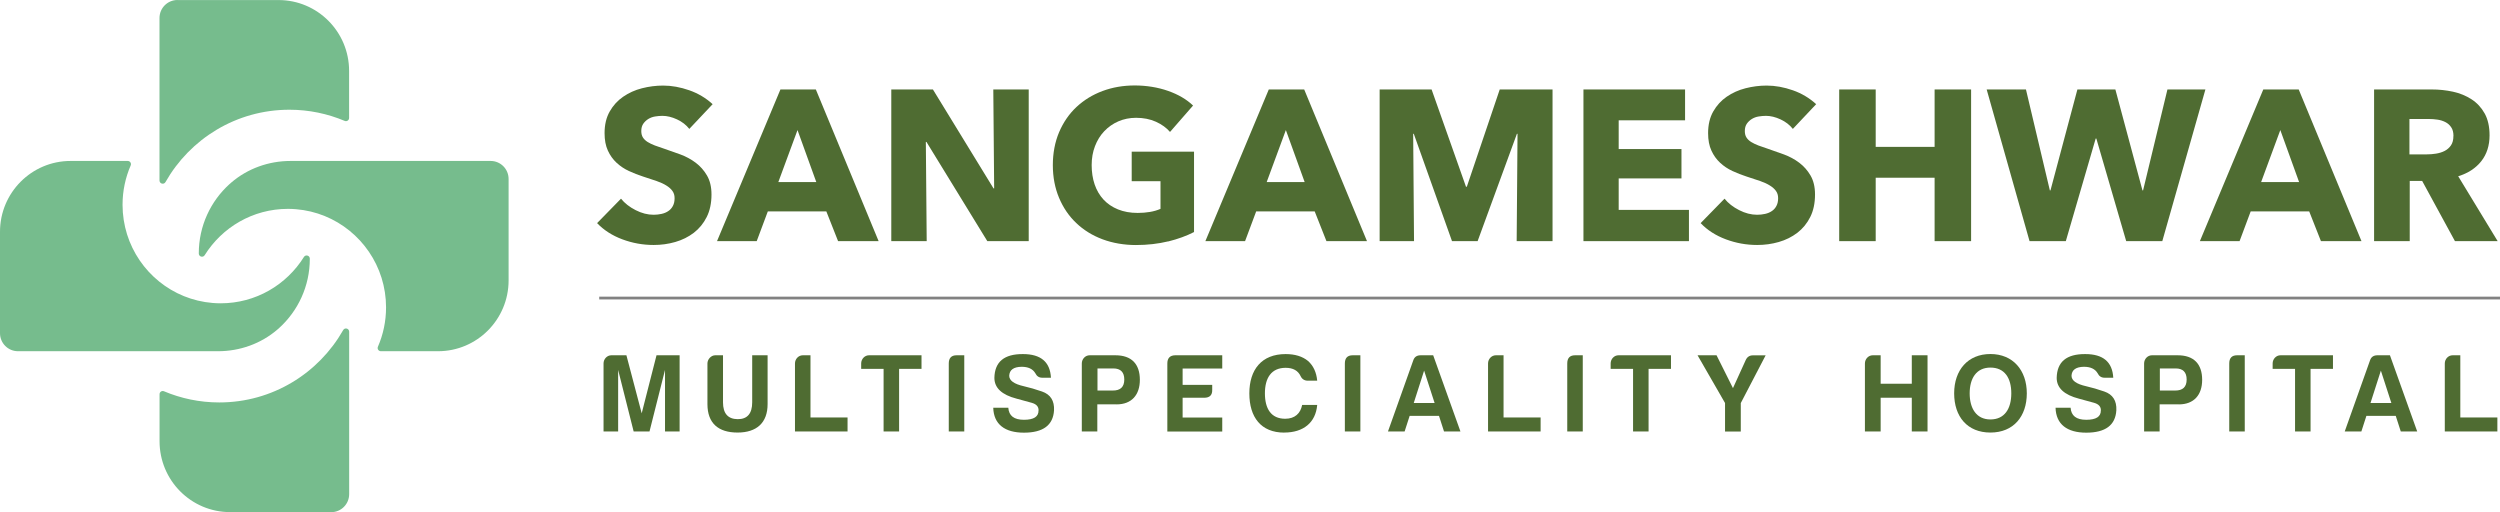 <svg width="493" height="101" viewBox="0 0 493 101" fill="none" xmlns="http://www.w3.org/2000/svg">
<path d="M100.296 55.286V35.296C100.296 33.332 98.711 31.74 96.754 31.74H57.295C53.01 31.74 48.838 33.219 45.588 36.018C45.476 36.12 45.364 36.21 45.251 36.312C41.54 39.675 39.201 44.551 39.201 49.969V49.992C39.201 50.624 40.022 50.861 40.359 50.331C43.778 44.845 49.85 41.188 56.777 41.188C57.317 41.188 57.846 41.21 58.374 41.256C66.336 41.91 72.925 47.396 75.242 54.789C75.816 56.629 76.13 58.582 76.13 60.614C76.13 63.368 75.557 65.998 74.522 68.379C74.342 68.797 74.657 69.26 75.107 69.26H86.375C94.066 69.26 100.296 63.006 100.296 55.286Z" fill="#76BC8D"/>
<path d="M0 45.714V65.704C0 67.668 1.586 69.26 3.542 69.26H43.002C47.286 69.26 51.458 67.781 54.708 64.982C54.82 64.88 54.933 64.79 55.045 64.688C58.756 61.325 61.095 56.448 61.095 51.031V51.008C61.095 50.376 60.274 50.139 59.937 50.669C56.518 56.155 50.446 59.812 43.519 59.812C42.979 59.812 42.451 59.789 41.922 59.744C33.961 59.09 27.371 53.604 25.054 46.211C24.481 44.371 24.166 42.418 24.166 40.386C24.166 37.632 24.739 35.002 25.774 32.621C25.954 32.203 25.639 31.74 25.189 31.74H13.921C6.23 31.74 0 37.993 0 45.714Z" fill="#76BC8D"/>
<path d="M65.302 100.989H45.386C37.695 100.989 31.465 94.736 31.465 87.015V77.737C31.465 77.285 31.926 76.98 32.342 77.161C35.693 78.572 39.37 79.362 43.239 79.362C53.708 79.362 62.839 73.617 67.674 65.095C67.989 64.53 68.855 64.756 68.855 65.411V97.445C68.855 99.409 67.269 101 65.313 101L65.302 100.989Z" fill="#76BC8D"/>
<path d="M35.007 0.011H54.922C62.614 0.011 68.843 6.265 68.843 13.985V23.263C68.843 23.715 68.382 24.02 67.966 23.839C64.615 22.428 60.938 21.638 57.07 21.638C46.6 21.638 37.469 27.383 32.634 35.905C32.319 36.47 31.453 36.244 31.453 35.589V3.556C31.453 1.592 33.039 0 34.995 0L35.007 0.011Z" fill="#76BC8D"/>
<path d="M120.559 70.061H123.528L126.542 81.507L129.465 70.061H134.02V85.085H131.141V72.951L128.082 85.085H124.956L121.897 72.951V85.085H119.019V71.675C119.019 70.806 119.705 70.061 120.559 70.061Z" fill="#4F6C32"/>
<path d="M141.059 70.061H142.577V79.34C142.577 81.529 143.544 82.635 145.456 82.658C147.367 82.681 148.334 81.552 148.334 79.34V70.061H151.37V79.689C151.37 83.38 149.211 85.299 145.444 85.299C141.677 85.299 139.507 83.482 139.507 79.689V71.675C139.507 70.863 140.215 70.061 141.047 70.061H141.059Z" fill="#4F6C32"/>
<path d="M158.309 70.061H159.827V82.319H167.137V85.085H156.769V71.675C156.769 70.806 157.455 70.061 158.309 70.061Z" fill="#4F6C32"/>
<path d="M171.354 70.061H181.722V72.736H177.302V85.085H174.244V72.736H169.824V71.675C169.824 70.806 170.51 70.061 171.365 70.061H171.354Z" fill="#4F6C32"/>
<path d="M187.097 71.675C187.097 70.614 187.603 70.061 188.637 70.061H190.155V85.085H187.097V71.675Z" fill="#4F6C32"/>
<path d="M204.808 80.909C204.808 80.175 204.37 79.69 203.447 79.43C202.57 79.17 201.558 78.899 200.479 78.617C197.555 77.861 196.093 76.495 196.093 74.509C196.161 71.348 198.027 69.802 201.727 69.824C205.247 69.824 207.08 71.371 207.248 74.486H205.528C204.887 74.486 204.448 74.181 204.167 73.606C203.661 72.748 202.761 72.33 201.457 72.33C199.871 72.353 199.073 72.951 199.017 74.091C199.017 75.039 199.961 75.728 201.918 76.168C203.043 76.427 204.223 76.766 205.483 77.206C207.158 77.782 207.945 79.024 207.856 80.92C207.676 83.855 205.696 85.322 201.918 85.322C198.14 85.322 195.958 83.663 195.868 80.401H198.837C198.949 81.992 199.961 82.782 201.918 82.782C203.875 82.782 204.819 82.162 204.797 80.931L204.808 80.909Z" fill="#4F6C32"/>
<path d="M220.18 79.735H216.391V85.085H213.332V71.675C213.332 70.806 214.018 70.061 214.873 70.061H219.955C223.127 70.061 224.78 71.766 224.78 74.904C224.78 77.861 223.172 79.746 220.18 79.746V79.735ZM219.404 77.014C220.945 77.037 221.71 76.303 221.71 74.847C221.71 73.391 220.979 72.657 219.551 72.657H216.424V77.014H219.393H219.404Z" fill="#4F6C32"/>
<path d="M230.199 71.675C230.199 70.637 230.705 70.084 231.74 70.061H241.028V72.669H233.213V75.897H239.049V76.89C239.072 77.929 238.543 78.437 237.464 78.437H233.213V82.331H241.028V85.096H230.199V71.687V71.675Z" fill="#4F6C32"/>
<path d="M253.263 85.311C248.664 85.311 246.37 82.263 246.37 77.579C246.37 72.894 248.788 69.824 253.522 69.824C255.344 69.824 256.828 70.264 257.953 71.19C259.01 72.138 259.606 73.448 259.752 75.073H257.908C257.244 75.073 256.761 74.768 256.48 74.17C255.973 73.086 254.984 72.533 253.533 72.533C250.7 72.533 249.44 74.543 249.44 77.567C249.44 80.593 250.655 82.579 253.443 82.579C255.355 82.579 256.457 81.518 256.783 79.859H259.752C259.46 83.324 257.042 85.299 253.263 85.299V85.311Z" fill="#4F6C32"/>
<path d="M265.206 71.675C265.206 70.614 265.712 70.061 266.747 70.061H268.265V85.085H265.206V71.675Z" fill="#4F6C32"/>
<path d="M282.624 70.061L288 85.085H284.761L283.771 82.015H277.98L276.991 85.085H273.707L278.7 71.055C278.925 70.389 279.408 70.061 280.151 70.061H282.613H282.624ZM278.79 79.475H282.906L280.836 73.086L278.79 79.475Z" fill="#4F6C32"/>
<path d="M294.983 70.061H296.501V82.319H303.81V85.085H293.442V71.675C293.442 70.806 294.128 70.061 294.983 70.061Z" fill="#4F6C32"/>
<path d="M309.062 71.675C309.062 70.614 309.569 70.061 310.603 70.061H312.121V85.085H309.062V71.675Z" fill="#4F6C32"/>
<path d="M319.149 70.061H329.518V72.736H325.098V85.085H322.039V72.736H317.62V71.675C317.62 70.806 318.306 70.061 319.161 70.061H319.149Z" fill="#4F6C32"/>
<path d="M340.178 85.085V79.475L334.758 70.061H338.502L341.741 76.54L344.271 70.976C344.552 70.377 345.025 70.073 345.677 70.073H348.185L343.282 79.486V85.096H340.178V85.085Z" fill="#4F6C32"/>
<path d="M369.302 70.061H370.865V75.671H377.005V70.061H380.109V85.085H377.005V78.437H370.865V85.085H367.762V71.675C367.762 70.806 368.448 70.061 369.302 70.061Z" fill="#4F6C32"/>
<path d="M385.36 77.567C385.36 72.974 388.07 69.813 392.512 69.813C396.954 69.813 399.687 73.019 399.687 77.567C399.687 82.116 397.067 85.299 392.512 85.299C387.958 85.299 385.36 82.162 385.36 77.567ZM388.419 77.567C388.419 80.502 389.712 82.715 392.512 82.715C395.312 82.715 396.628 80.593 396.628 77.567C396.628 74.542 395.312 72.488 392.512 72.488C389.712 72.488 388.419 74.655 388.419 77.567Z" fill="#4F6C32"/>
<path d="M414.294 80.909C414.294 80.175 413.856 79.69 412.934 79.43C412.057 79.17 411.045 78.899 409.965 78.617C407.041 77.861 405.579 76.495 405.579 74.509C405.647 71.348 407.514 69.802 411.213 69.824C414.733 69.824 416.566 71.371 416.735 74.486H415.014C414.373 74.486 413.935 74.181 413.653 73.606C413.147 72.748 412.248 72.33 410.943 72.33C409.358 72.353 408.559 72.951 408.503 74.091C408.503 75.039 409.448 75.728 411.404 76.168C412.529 76.427 413.71 76.766 414.969 77.206C416.645 77.782 417.432 79.024 417.342 80.92C417.162 83.855 415.183 85.322 411.404 85.322C407.626 85.322 405.444 83.663 405.354 80.401H408.323C408.436 81.992 409.448 82.782 411.404 82.782C413.361 82.782 414.306 82.162 414.283 80.931L414.294 80.909Z" fill="#4F6C32"/>
<path d="M429.667 79.735H425.877V85.085H422.818V71.675C422.818 70.806 423.504 70.061 424.359 70.061H429.442C432.613 70.061 434.266 71.766 434.266 74.904C434.266 77.861 432.658 79.746 429.667 79.746V79.735ZM428.902 77.014C430.443 77.037 431.207 76.303 431.207 74.847C431.207 73.391 430.476 72.657 429.048 72.657H425.922V77.014H428.891H428.902Z" fill="#4F6C32"/>
<path d="M439.607 71.675C439.607 70.614 440.113 70.061 441.148 70.061H442.666V85.085H439.607V71.675Z" fill="#4F6C32"/>
<path d="M449.694 70.061H460.062V72.736H455.643V85.085H452.584V72.736H448.165V71.675C448.165 70.806 448.851 70.061 449.706 70.061H449.694Z" fill="#4F6C32"/>
<path d="M471.296 70.061L476.672 85.085H473.433L472.443 82.015H466.652L465.662 85.085H462.379L467.372 71.055C467.597 70.389 468.08 70.061 468.822 70.061H471.285H471.296ZM467.462 79.475H471.577L469.508 73.086L467.462 79.475Z" fill="#4F6C32"/>
<path d="M483.655 70.061H485.173V82.319H492.482V85.085H482.114V71.675C482.114 70.806 482.8 70.061 483.655 70.061Z" fill="#4F6C32"/>
<path d="M118.164 58.774H493" stroke="#818181" stroke-width="0.55" stroke-miterlimit="10"/>
<path d="M135.932 25.419C135.313 24.629 134.503 24.009 133.514 23.546C132.513 23.083 131.557 22.846 130.635 22.846C130.163 22.846 129.679 22.891 129.184 22.97C128.69 23.049 128.251 23.218 127.857 23.456C127.464 23.692 127.138 24.009 126.868 24.381C126.598 24.765 126.463 25.25 126.463 25.837C126.463 26.345 126.564 26.763 126.778 27.101C126.992 27.44 127.295 27.733 127.7 27.993C128.105 28.241 128.588 28.478 129.151 28.693C129.713 28.907 130.343 29.122 131.04 29.348C132.052 29.686 133.098 30.059 134.2 30.465C135.291 30.871 136.291 31.413 137.191 32.09C138.091 32.768 138.833 33.603 139.418 34.608C140.002 35.612 140.306 36.854 140.306 38.344C140.306 40.059 139.991 41.549 139.361 42.802C138.732 44.055 137.877 45.093 136.82 45.906C135.752 46.719 134.537 47.328 133.154 47.724C131.782 48.118 130.365 48.31 128.903 48.31C126.767 48.31 124.709 47.938 122.718 47.193C120.728 46.448 119.075 45.387 117.748 43.999L122.46 39.179C123.191 40.082 124.147 40.827 125.339 41.436C126.531 42.046 127.711 42.351 128.892 42.351C129.421 42.351 129.938 42.294 130.455 42.181C130.961 42.068 131.4 41.888 131.782 41.628C132.164 41.38 132.468 41.041 132.693 40.612C132.918 40.195 133.03 39.687 133.03 39.089C133.03 38.49 132.884 38.05 132.603 37.655C132.322 37.26 131.917 36.899 131.4 36.583C130.882 36.255 130.241 35.962 129.466 35.691C128.69 35.42 127.824 35.138 126.834 34.822C125.878 34.517 124.945 34.145 124.034 33.727C123.123 33.309 122.314 32.768 121.594 32.102C120.874 31.436 120.301 30.634 119.873 29.697C119.435 28.749 119.221 27.609 119.221 26.255C119.221 24.596 119.559 23.173 120.233 21.988C120.908 20.803 121.785 19.832 122.887 19.076C123.989 18.32 125.215 17.755 126.598 17.405C127.97 17.055 129.364 16.875 130.77 16.875C132.457 16.875 134.177 17.191 135.92 17.8C137.663 18.41 139.215 19.335 140.531 20.543L135.943 25.408L135.932 25.419Z" fill="#4F6C32"/>
<path d="M165.27 47.554L162.953 41.685H151.416L149.223 47.554H141.396L153.901 17.642H160.884L173.265 47.554H165.27ZM157.275 25.634L153.485 35.906H160.974L157.263 25.634H157.275Z" fill="#4F6C32"/>
<path d="M194.699 47.554L182.7 27.993H182.576L182.745 47.554H175.762V17.642H183.971L195.924 37.158H196.048L195.879 17.642H202.863V47.554H194.699Z" fill="#4F6C32"/>
<path d="M230.368 47.599C228.411 48.073 226.286 48.322 223.992 48.322C221.698 48.322 219.415 47.938 217.402 47.182C215.39 46.425 213.669 45.353 212.23 43.976C210.779 42.599 209.655 40.94 208.845 39.01C208.035 37.079 207.619 34.935 207.619 32.564C207.619 30.194 208.035 28.004 208.856 26.063C209.688 24.121 210.824 22.462 212.286 21.096C213.748 19.731 215.457 18.681 217.425 17.947C219.393 17.213 221.507 16.852 223.778 16.852C226.05 16.852 228.322 17.213 230.346 17.925C232.37 18.636 234.012 19.606 235.271 20.814L230.728 26.018C230.031 25.205 229.097 24.528 227.95 24.009C226.803 23.489 225.488 23.23 224.037 23.23C222.778 23.23 221.608 23.467 220.54 23.93C219.472 24.392 218.549 25.047 217.762 25.871C216.975 26.695 216.368 27.688 215.929 28.828C215.491 29.968 215.277 31.21 215.277 32.564C215.277 33.919 215.468 35.217 215.862 36.368C216.255 37.52 216.84 38.513 217.605 39.348C218.381 40.183 219.325 40.827 220.461 41.29C221.597 41.752 222.89 41.989 224.352 41.989C225.195 41.989 225.994 41.922 226.747 41.797C227.501 41.673 228.209 41.47 228.85 41.188V35.736H223.171V29.912H235.462V45.759C234 46.516 232.291 47.136 230.346 47.622L230.368 47.599Z" fill="#4F6C32"/>
<path d="M261.574 47.554L259.257 41.685H247.72L245.527 47.554H237.7L250.205 17.642H257.188L269.569 47.554H261.574ZM253.578 25.634L249.789 35.906H257.278L253.567 25.634H253.578Z" fill="#4F6C32"/>
<path d="M299.088 47.554L299.256 26.39H299.133L291.385 47.554H286.336L278.801 26.39H278.678L278.846 47.554H272.065V17.642H282.31L289.091 36.82H289.259L295.748 17.642H306.161V47.554H299.088Z" fill="#4F6C32"/>
<path d="M312.256 47.554V17.642H332.295V23.726H319.205V29.393H331.586V35.183H319.205V41.391H333.059V47.554H312.267H312.256Z" fill="#4F6C32"/>
<path d="M353.549 25.419C352.93 24.629 352.121 24.009 351.131 23.546C350.13 23.083 349.174 22.846 348.252 22.846C347.78 22.846 347.296 22.891 346.802 22.97C346.307 23.049 345.868 23.218 345.475 23.456C345.081 23.692 344.755 24.009 344.485 24.381C344.215 24.765 344.08 25.25 344.08 25.837C344.08 26.345 344.181 26.763 344.395 27.101C344.609 27.44 344.912 27.733 345.317 27.993C345.722 28.241 346.206 28.478 346.768 28.693C347.33 28.907 347.96 29.122 348.657 29.348C349.669 29.686 350.715 30.059 351.817 30.465C352.908 30.871 353.909 31.413 354.808 32.09C355.708 32.768 356.45 33.603 357.035 34.608C357.619 35.612 357.923 36.854 357.923 38.344C357.923 40.059 357.608 41.549 356.978 42.802C356.349 44.055 355.494 45.093 354.437 45.906C353.369 46.719 352.154 47.328 350.771 47.724C349.399 48.118 347.982 48.31 346.52 48.31C344.384 48.31 342.326 47.938 340.336 47.193C338.345 46.448 336.692 45.387 335.365 43.999L340.077 39.179C340.808 40.082 341.764 40.827 342.956 41.436C344.148 42.046 345.328 42.351 346.509 42.351C347.038 42.351 347.555 42.294 348.072 42.181C348.578 42.068 349.017 41.888 349.399 41.628C349.782 41.38 350.085 41.041 350.31 40.612C350.535 40.195 350.647 39.687 350.647 39.089C350.647 38.49 350.501 38.05 350.22 37.655C349.939 37.26 349.534 36.899 349.017 36.583C348.5 36.255 347.859 35.962 347.083 35.691C346.307 35.42 345.441 35.138 344.451 34.822C343.496 34.517 342.562 34.145 341.651 33.727C340.74 33.309 339.931 32.768 339.211 32.102C338.491 31.436 337.918 30.634 337.491 29.697C337.052 28.749 336.838 27.609 336.838 26.255C336.838 24.596 337.176 23.173 337.85 21.988C338.525 20.803 339.402 19.832 340.504 19.076C341.606 18.32 342.832 17.755 344.215 17.405C345.587 17.055 346.982 16.875 348.387 16.875C350.074 16.875 351.794 17.191 353.537 17.8C355.28 18.41 356.832 19.335 358.148 20.543L353.56 25.408L353.549 25.419Z" fill="#4F6C32"/>
<path d="M381.504 47.554V35.048H369.887V47.554H362.69V17.642H369.887V28.964H381.504V17.642H388.701V47.554H381.504Z" fill="#4F6C32"/>
<path d="M426.406 47.554H419.287L413.395 27.316H413.271L407.379 47.554H400.227L391.771 17.642H399.518L404.23 37.542H404.354L409.662 17.642H417.151L422.492 37.542H422.616L427.418 17.642H434.907L426.406 47.554Z" fill="#4F6C32"/>
<path d="M457.69 47.554L455.373 41.685H443.836L441.643 47.554H433.816L446.321 17.642H453.304L465.685 47.554H457.69ZM449.683 25.634L445.894 35.906H453.383L449.672 25.634H449.683Z" fill="#4F6C32"/>
<path d="M484.116 47.554L477.65 35.68H475.198V47.554H468.17V17.642H479.539C480.967 17.642 482.361 17.789 483.722 18.083C485.083 18.376 486.308 18.884 487.388 19.584C488.467 20.284 489.333 21.221 489.974 22.372C490.615 23.523 490.941 24.968 490.941 26.684C490.941 28.715 490.39 30.42 489.3 31.797C488.209 33.174 486.691 34.167 484.757 34.754L492.538 47.554H484.116ZM483.823 26.808C483.823 26.108 483.677 25.532 483.373 25.092C483.081 24.652 482.699 24.313 482.226 24.076C481.754 23.839 481.237 23.67 480.663 23.591C480.09 23.512 479.528 23.467 478.988 23.467H475.142V30.442H478.572C479.168 30.442 479.775 30.397 480.393 30.296C481.012 30.194 481.574 30.025 482.08 29.765C482.586 29.506 483.002 29.144 483.328 28.67C483.655 28.196 483.812 27.575 483.812 26.808H483.823Z" fill="#4F6C32"/>
</svg>
